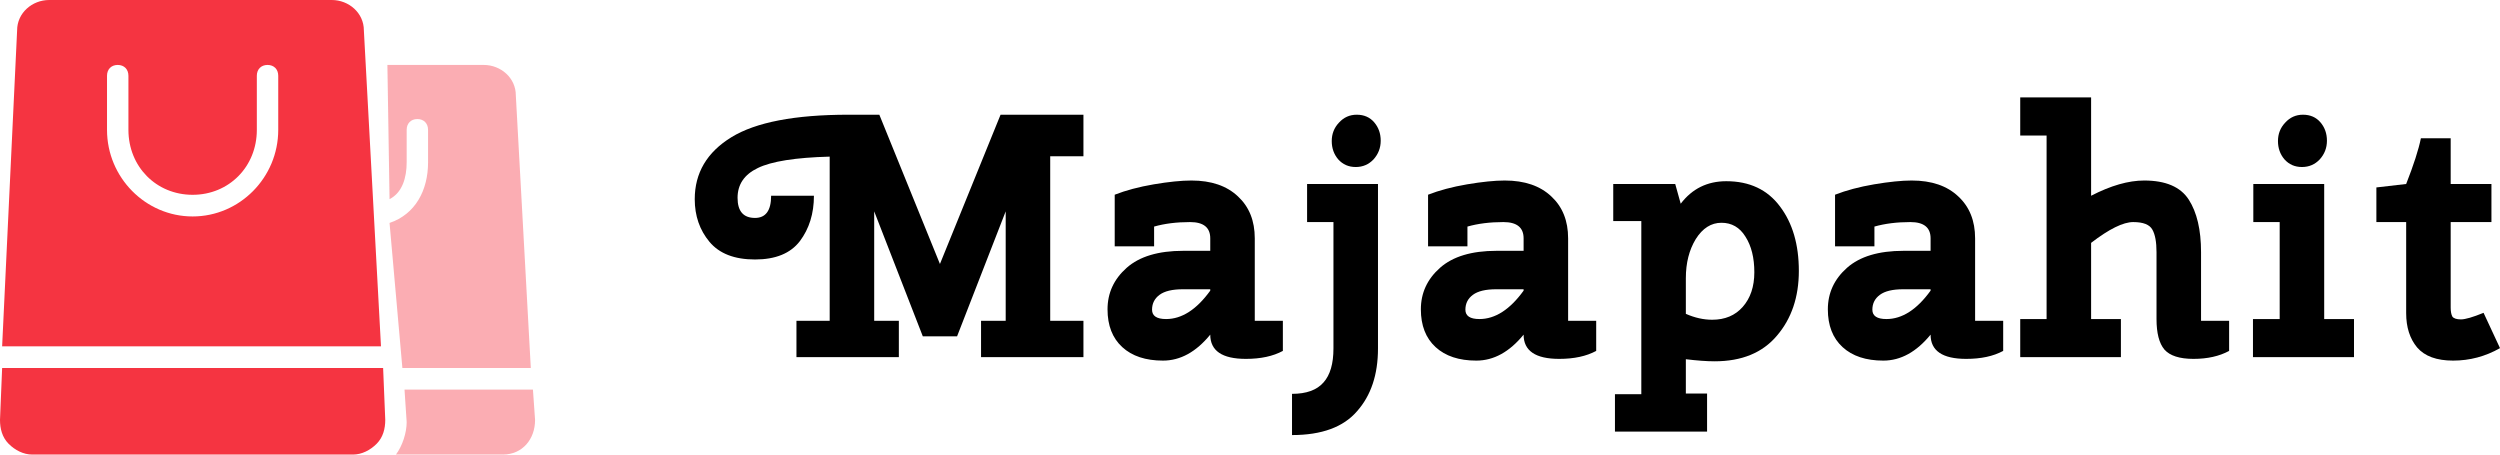 <svg width="165" height="30" viewBox="0 0 165 30" fill="none" xmlns="http://www.w3.org/2000/svg">
<path opacity="0.4" d="M28.252 10.714V8.571C28.252 8.143 27.97 7.857 27.546 7.857C27.122 7.857 26.84 8.143 26.84 8.571V10.714C26.84 11.714 26.557 12.714 25.71 13.143L25.568 4.286H31.925C33.055 4.286 34.044 5.143 34.044 6.286L35.033 24.286H26.557L25.71 14.714C27.405 14.143 28.252 12.571 28.252 10.714Z" fill="#F53441"/>
<path opacity="0.4" d="M35.174 25.714H26.698L26.84 27.857C26.84 28.571 26.557 29.429 26.133 30H33.196C34.468 30 35.315 29 35.315 27.714L35.174 25.714Z" fill="#F53441"/>
<path fill-rule="evenodd" clip-rule="evenodd" d="M0.141 22.857H25.145L24.015 2C24.015 0.857 23.026 0 21.896 0H3.249C2.119 0 1.13 0.857 1.13 2L0.141 22.857ZM17.658 4.286C18.081 4.286 18.364 4.571 18.364 5V8.571C18.364 11.714 15.821 14.286 12.713 14.286C9.606 14.286 7.063 11.714 7.063 8.571V5C7.063 4.571 7.346 4.286 7.769 4.286C8.193 4.286 8.476 4.571 8.476 5V8.571C8.476 11 10.312 12.857 12.713 12.857C15.115 12.857 16.951 11 16.951 8.571V5C16.951 4.571 17.234 4.286 17.658 4.286Z" fill="#F53441"/>
<path d="M0.141 24.286L0 27.714C0 28.286 0.141 28.857 0.565 29.286C0.989 29.714 1.554 30 2.119 30H23.308C23.873 30 24.438 29.714 24.862 29.286C25.286 28.857 25.427 28.286 25.427 27.714L25.286 24.286H0.141Z" fill="#F53441"/>
<path d="M53.719 12.92C53.719 14.093 53.41 15.091 52.792 15.914C52.175 16.722 51.188 17.126 49.831 17.126C48.475 17.126 47.473 16.737 46.825 15.96C46.178 15.183 45.853 14.246 45.853 13.149C45.853 11.411 46.66 10.048 48.272 9.057C49.884 8.067 52.461 7.571 56.002 7.571H58.036L62.036 17.423L66.037 7.571H71.507V10.314H69.314V21.171H71.507V23.571H64.749V21.171H66.376V13.949L63.166 22.2H60.906L57.697 13.949V21.171H59.324V23.571H52.566V21.171H54.759V10.337C52.498 10.398 50.916 10.649 50.012 11.091C49.123 11.518 48.679 12.173 48.679 13.057C48.679 13.941 49.063 14.383 49.831 14.383C50.54 14.383 50.894 13.895 50.894 12.92H53.719Z" fill="black"/>
<path d="M79.877 22.086C78.943 23.229 77.903 23.8 76.758 23.8C75.613 23.8 74.716 23.503 74.069 22.909C73.421 22.314 73.097 21.484 73.097 20.417C73.097 19.335 73.519 18.421 74.362 17.674C75.206 16.928 76.449 16.554 78.092 16.554H79.877V15.731C79.877 15.015 79.433 14.657 78.544 14.657C77.655 14.657 76.864 14.756 76.171 14.954V16.257H73.571V12.851C74.31 12.562 75.168 12.333 76.148 12.166C77.142 11.998 77.971 11.914 78.634 11.914C79.945 11.914 80.97 12.265 81.708 12.966C82.446 13.651 82.815 14.573 82.815 15.731V21.171H84.669V23.16C84.021 23.511 83.207 23.686 82.228 23.686C80.661 23.686 79.877 23.152 79.877 22.086ZM76.962 21.057C78.001 21.057 78.973 20.432 79.877 19.183V19.091H78.069C77.376 19.091 76.864 19.213 76.532 19.457C76.201 19.701 76.035 20.029 76.035 20.44C76.035 20.851 76.344 21.057 76.962 21.057Z" fill="black"/>
<path d="M86.268 14.657V12.143H90.947V23C90.947 24.722 90.487 26.101 89.568 27.137C88.664 28.189 87.232 28.714 85.273 28.714V25.994C86.223 25.994 86.916 25.743 87.353 25.24C87.79 24.752 88.008 24.006 88.008 23V14.657H86.268ZM89.478 11.023C89.01 11.023 88.626 10.855 88.325 10.52C88.038 10.185 87.895 9.781 87.895 9.309C87.895 8.836 88.054 8.432 88.37 8.097C88.686 7.747 89.078 7.571 89.545 7.571C90.027 7.571 90.412 7.739 90.698 8.074C90.984 8.41 91.127 8.813 91.127 9.286C91.127 9.758 90.969 10.169 90.653 10.52C90.336 10.855 89.945 11.023 89.478 11.023Z" fill="black"/>
<path d="M100.558 22.086C99.624 23.229 98.584 23.8 97.439 23.8C96.294 23.8 95.397 23.503 94.749 22.909C94.101 22.314 93.777 21.484 93.777 20.417C93.777 19.335 94.199 18.421 95.043 17.674C95.887 16.928 97.13 16.554 98.772 16.554H100.558V15.731C100.558 15.015 100.113 14.657 99.224 14.657C98.335 14.657 97.544 14.756 96.851 14.954V16.257H94.252V12.851C94.99 12.562 95.849 12.333 96.829 12.166C97.823 11.998 98.652 11.914 99.315 11.914C100.626 11.914 101.65 12.265 102.389 12.966C103.127 13.651 103.496 14.573 103.496 15.731V21.171H105.349V23.16C104.701 23.511 103.888 23.686 102.908 23.686C101.341 23.686 100.558 23.152 100.558 22.086ZM97.642 21.057C98.682 21.057 99.654 20.432 100.558 19.183V19.091H98.75C98.057 19.091 97.544 19.213 97.213 19.457C96.881 19.701 96.716 20.029 96.716 20.44C96.716 20.851 97.024 21.057 97.642 21.057Z" fill="black"/>
<path d="M108.327 26.017V14.589H106.474V12.143H110.565L110.927 13.446C111.68 12.455 112.682 11.96 113.933 11.96C115.47 11.96 116.652 12.516 117.481 13.629C118.31 14.726 118.724 16.143 118.724 17.88C118.724 19.602 118.242 21.027 117.278 22.154C116.328 23.282 114.957 23.846 113.164 23.846C112.652 23.846 112.019 23.8 111.266 23.709V25.971H112.667V28.486H106.587V26.017H108.327ZM115.786 17.971C115.786 17.011 115.59 16.227 115.198 15.617C114.822 15.008 114.294 14.703 113.616 14.703C112.938 14.703 112.373 15.061 111.921 15.777C111.484 16.493 111.266 17.354 111.266 18.36V20.714C111.853 20.973 112.433 21.103 113.006 21.103C113.85 21.103 114.52 20.821 115.018 20.257C115.53 19.678 115.786 18.916 115.786 17.971Z" fill="black"/>
<path d="M127.419 22.086C126.484 23.229 125.445 23.8 124.3 23.8C123.154 23.8 122.258 23.503 121.61 22.909C120.962 22.314 120.638 21.484 120.638 20.417C120.638 19.335 121.06 18.421 121.904 17.674C122.748 16.928 123.991 16.554 125.633 16.554H127.419V15.731C127.419 15.015 126.974 14.657 126.085 14.657C125.196 14.657 124.405 14.756 123.712 14.954V16.257H121.113V12.851C121.851 12.562 122.71 12.333 123.689 12.166C124.684 11.998 125.513 11.914 126.176 11.914C127.486 11.914 128.511 12.265 129.249 12.966C129.988 13.651 130.357 14.573 130.357 15.731V21.171H132.21V23.16C131.562 23.511 130.749 23.686 129.769 23.686C128.202 23.686 127.419 23.152 127.419 22.086ZM124.503 21.057C125.543 21.057 126.515 20.432 127.419 19.183V19.091H125.611C124.917 19.091 124.405 19.213 124.074 19.457C123.742 19.701 123.576 20.029 123.576 20.44C123.576 20.851 123.885 21.057 124.503 21.057Z" fill="black"/>
<path d="M138.013 21.057H139.98V23.571H133.335V21.057H135.075V8.943H133.335V6.429H138.013V12.92C139.309 12.249 140.477 11.914 141.517 11.914C142.933 11.914 143.913 12.333 144.455 13.171C144.997 14.009 145.269 15.168 145.269 16.646V21.171H147.122V23.16C146.474 23.511 145.691 23.686 144.771 23.686C143.852 23.686 143.212 23.48 142.85 23.069C142.504 22.657 142.33 21.987 142.33 21.057V16.646C142.33 15.975 142.24 15.48 142.059 15.16C141.878 14.825 141.456 14.657 140.793 14.657C140.13 14.657 139.204 15.114 138.013 16.029V21.057Z" fill="black"/>
<path d="M148.719 14.657V12.143H153.397V21.057H155.364V23.571H148.696V21.057H150.459V14.657H148.719ZM151.928 11.023C151.461 11.023 151.077 10.855 150.776 10.52C150.489 10.185 150.346 9.781 150.346 9.309C150.346 8.836 150.504 8.432 150.821 8.097C151.137 7.747 151.529 7.571 151.996 7.571C152.478 7.571 152.862 7.739 153.149 8.074C153.435 8.41 153.578 8.813 153.578 9.286C153.578 9.758 153.42 10.169 153.103 10.52C152.787 10.855 152.395 11.023 151.928 11.023Z" fill="black"/>
<path d="M156.841 14.657V12.371L158.807 12.143C159.304 10.878 159.628 9.872 159.779 9.126H161.745V12.143H164.435V14.657H161.745V20.303C161.745 20.562 161.783 20.76 161.858 20.897C161.949 21.019 162.137 21.08 162.423 21.08C162.71 21.08 163.207 20.935 163.915 20.646L165 22.977C164.036 23.526 163.003 23.8 161.904 23.8C160.819 23.8 160.028 23.511 159.53 22.931C159.048 22.352 158.807 21.598 158.807 20.669V14.657H156.841Z" fill="black"/>
</svg>
